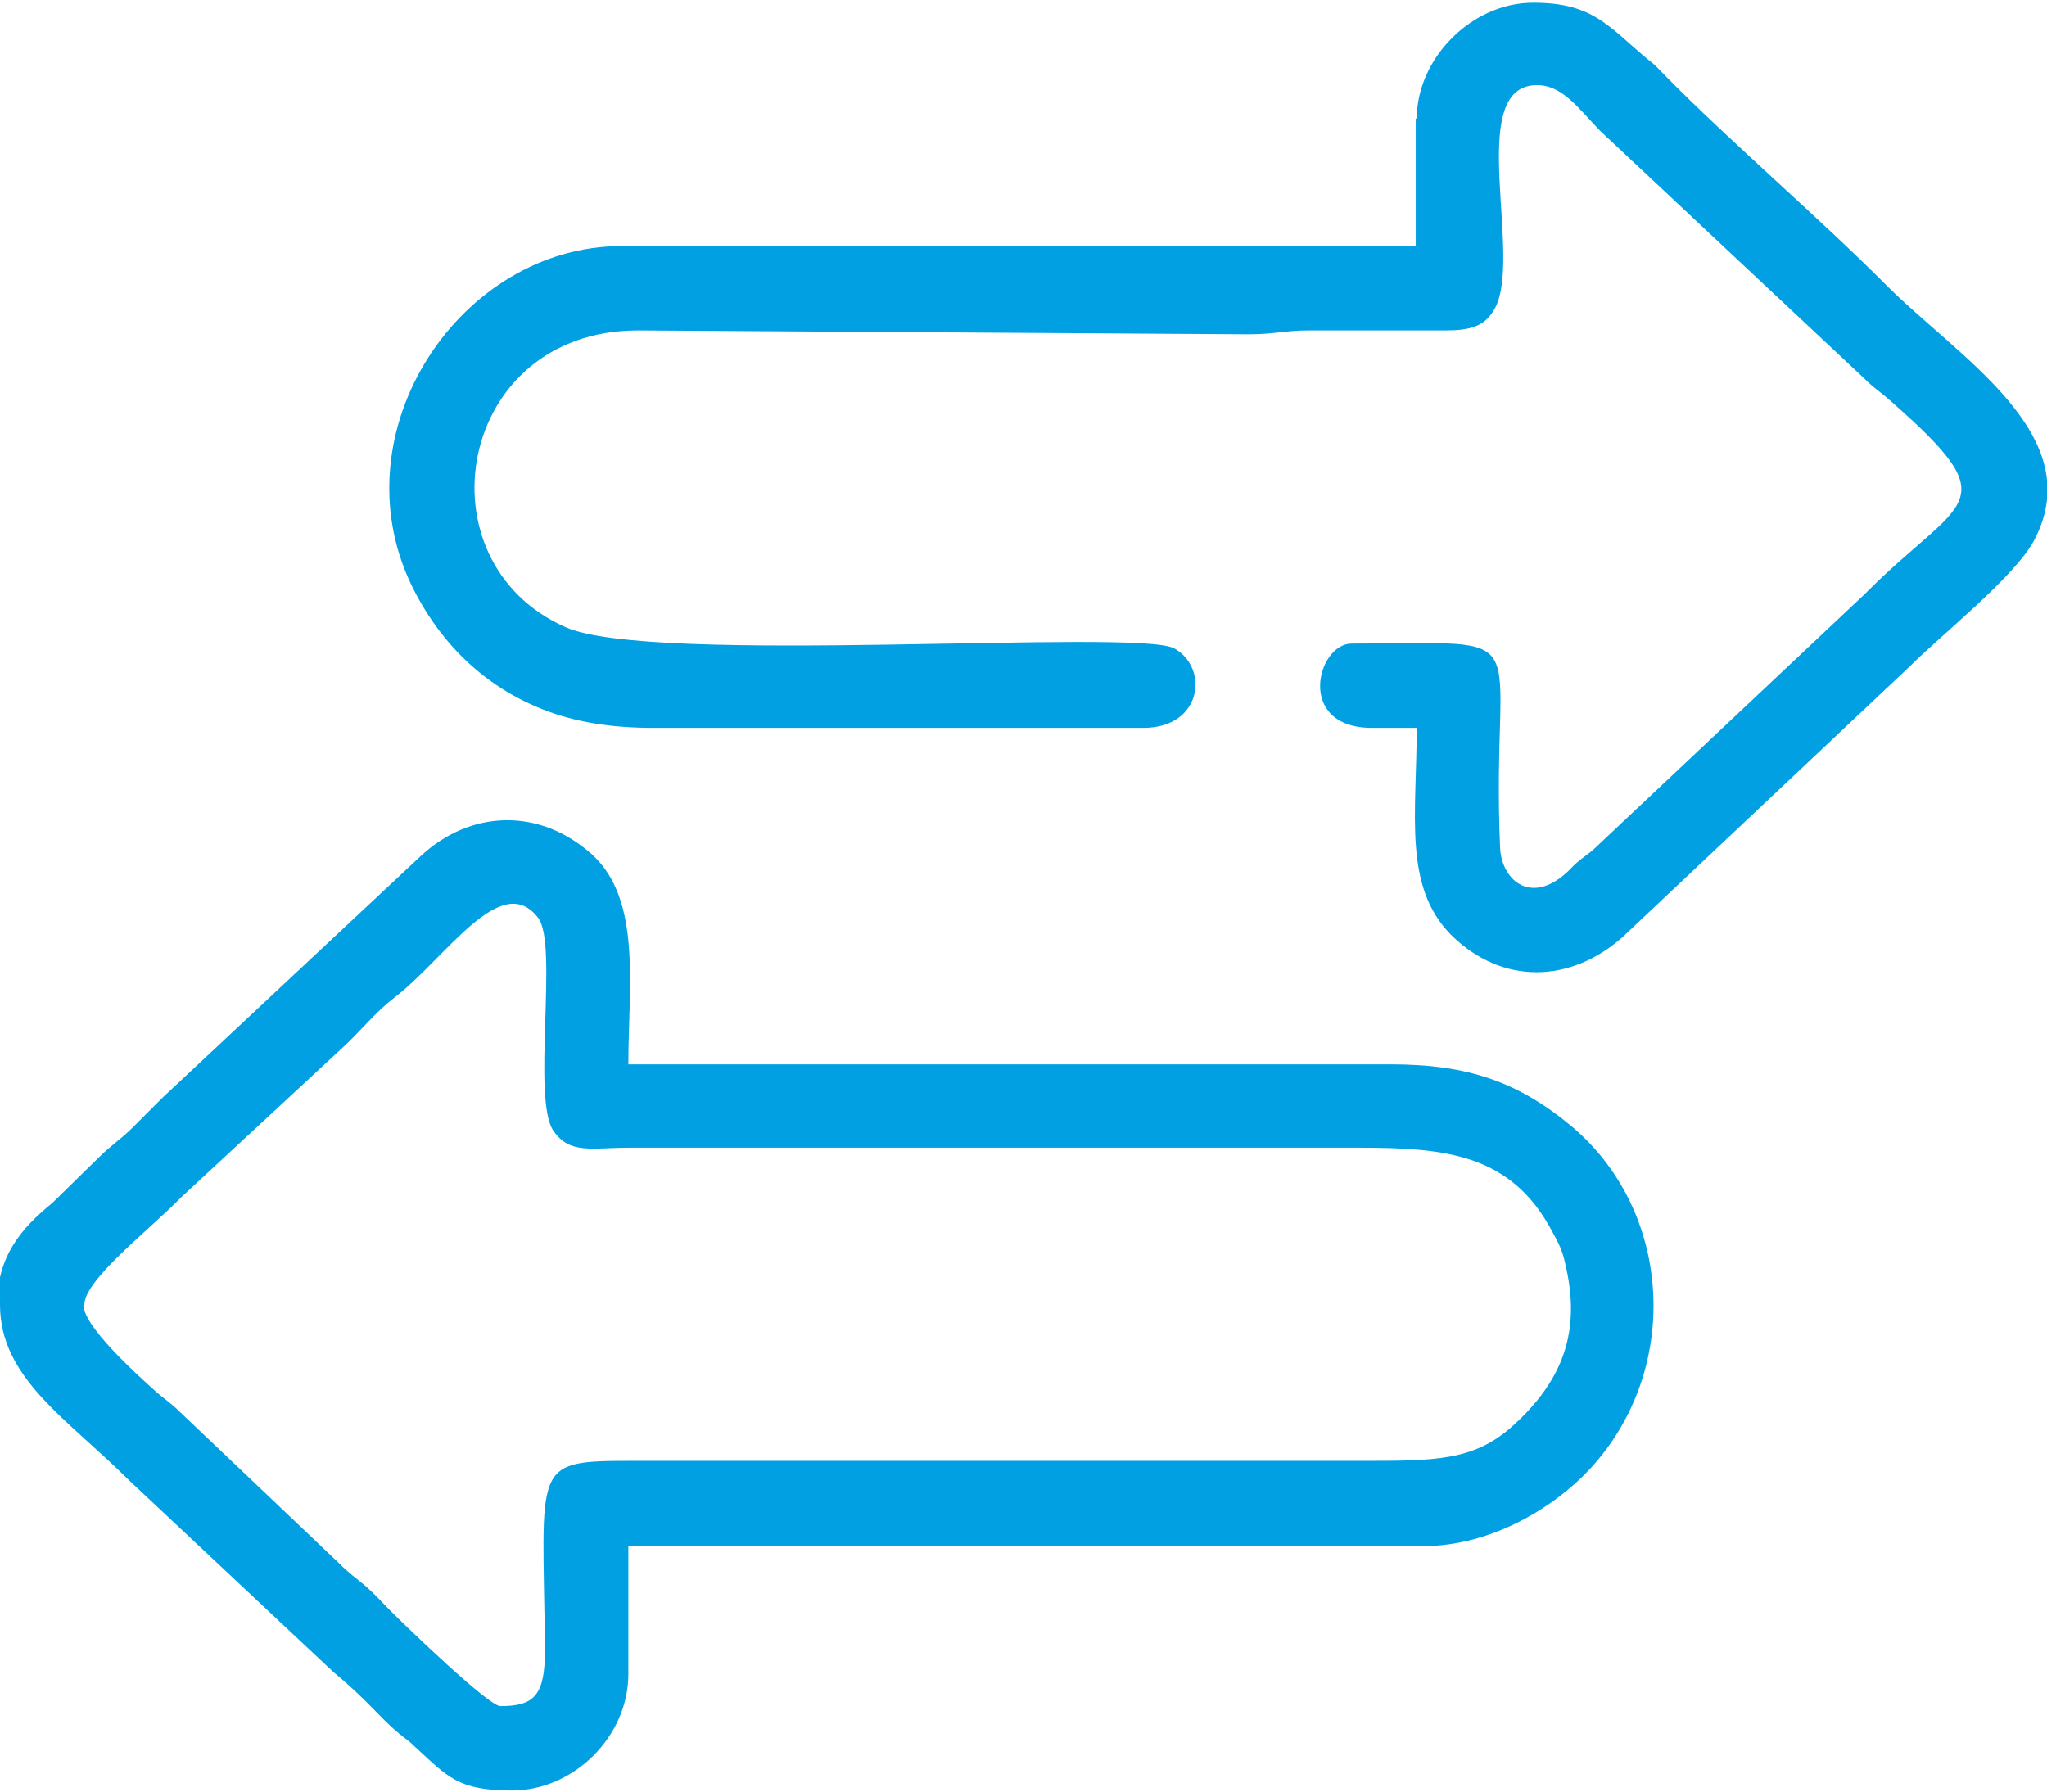 <?xml version="1.0" encoding="UTF-8"?>
<!DOCTYPE svg PUBLIC "-//W3C//DTD SVG 1.1//EN" "http://www.w3.org/Graphics/SVG/1.1/DTD/svg11.dtd">
<!-- Creator: CorelDRAW 2021 (64-Bit) -->
<svg xmlns="http://www.w3.org/2000/svg" xml:space="preserve" width="0.354in" height="0.31in" version="1.1" style="shape-rendering:geometricPrecision; text-rendering:geometricPrecision; image-rendering:optimizeQuality; fill-rule:evenodd; clip-rule:evenodd"
viewBox="0 0 21.11 18.45"
 xmlns:xlink="http://www.w3.org/1999/xlink"
 xmlns:xodm="http://www.corel.com/coreldraw/odm/2003">
 <defs>
  <style type="text/css">
   <![CDATA[
    .fil0 {fill:#00A0E3}
   ]]>
  </style>
 </defs>
 <g id="Layer_x0020_1">
  <g id="_1771749452912">
   <path class="fil0" d="M0.87 13.44c0,-0.26 0.68,-0.78 1,-1.11l1.65 -1.53c0.19,-0.17 0.34,-0.37 0.55,-0.53 0.53,-0.41 1.1,-1.32 1.48,-0.82 0.21,0.27 -0.07,1.88 0.16,2.2 0.17,0.24 0.39,0.17 0.78,0.17l7.53 0c0.9,-0 1.57,0.07 1.99,0.87 0.06,0.11 0.1,0.18 0.13,0.32 0.17,0.7 -0.02,1.21 -0.54,1.68 -0.4,0.36 -0.8,0.36 -1.54,0.36l-7.53 0c-1.06,-0 -0.93,0.02 -0.91,1.95 0,0.47 -0.11,0.58 -0.46,0.58 -0.12,0 -0.96,-0.81 -1.13,-0.98 -0.09,-0.09 -0.16,-0.17 -0.25,-0.25 -0.13,-0.11 -0.17,-0.13 -0.29,-0.25l-1.63 -1.55c-0.11,-0.11 -0.16,-0.13 -0.27,-0.23 -0.2,-0.18 -0.73,-0.66 -0.73,-0.88zm-0.87 0c0,0.76 0.7,1.18 1.33,1.81l2.11 1.98c0.34,0.28 0.48,0.47 0.66,0.62 0.08,0.07 0.1,0.07 0.18,0.15 0.34,0.31 0.44,0.45 1,0.45 0.64,0 1.2,-0.56 1.2,-1.2l0 -1.32 8.19 0c0.72,0 1.37,-0.41 1.73,-0.8 0.94,-1.02 0.85,-2.64 -0.18,-3.52 -0.56,-0.47 -1.08,-0.65 -1.88,-0.65l-7.86 0c0,-0.8 0.14,-1.69 -0.37,-2.16 -0.54,-0.49 -1.26,-0.47 -1.78,0.02l-2.65 2.48c-0.11,0.11 -0.2,0.2 -0.31,0.31 -0.13,0.13 -0.22,0.18 -0.35,0.31l-0.48 0.47c-0.32,0.26 -0.57,0.55 -0.57,1.05z"/>
   <path class="fil0" d="M14.6 1.2l0 1.32 -8.19 0c-1.66,0 -2.93,1.9 -2.17,3.49 0.29,0.6 0.75,1.05 1.36,1.29 0.33,0.13 0.7,0.19 1.14,0.19l5.05 0c0.61,0 0.68,-0.62 0.32,-0.82 -0.38,-0.21 -5.4,0.18 -6.28,-0.22 -1.53,-0.68 -1.12,-3.06 0.75,-3.06l6.29 0.04c0.28,0 0.38,-0.04 0.62,-0.04l1.41 0c0.26,-0 0.4,-0.04 0.5,-0.2 0.33,-0.51 -0.31,-2.33 0.45,-2.33 0.26,0 0.42,0.23 0.65,0.47l2.73 2.56c0.11,0.11 0.16,0.13 0.27,0.23 1.24,1.09 0.72,0.99 -0.27,1.99l-2.75 2.59c-0.11,0.11 -0.18,0.13 -0.29,0.25 -0.38,0.38 -0.7,0.13 -0.72,-0.22 -0.1,-2.32 0.47,-2.11 -1.53,-2.11 -0.36,0 -0.58,0.87 0.21,0.87l0.46 0c0,0.89 -0.14,1.63 0.35,2.13 0.53,0.53 1.24,0.5 1.77,0.03l2.96 -2.79c0.34,-0.34 1.09,-0.93 1.29,-1.31 0.57,-1.09 -0.8,-1.89 -1.54,-2.64 -0.7,-0.7 -1.6,-1.47 -2.27,-2.15 -0.06,-0.06 -0.1,-0.11 -0.17,-0.16 -0.42,-0.35 -0.57,-0.59 -1.19,-0.59 -0.63,0 -1.2,0.57 -1.2,1.2z"/>
  </g>
 </g>
</svg>
